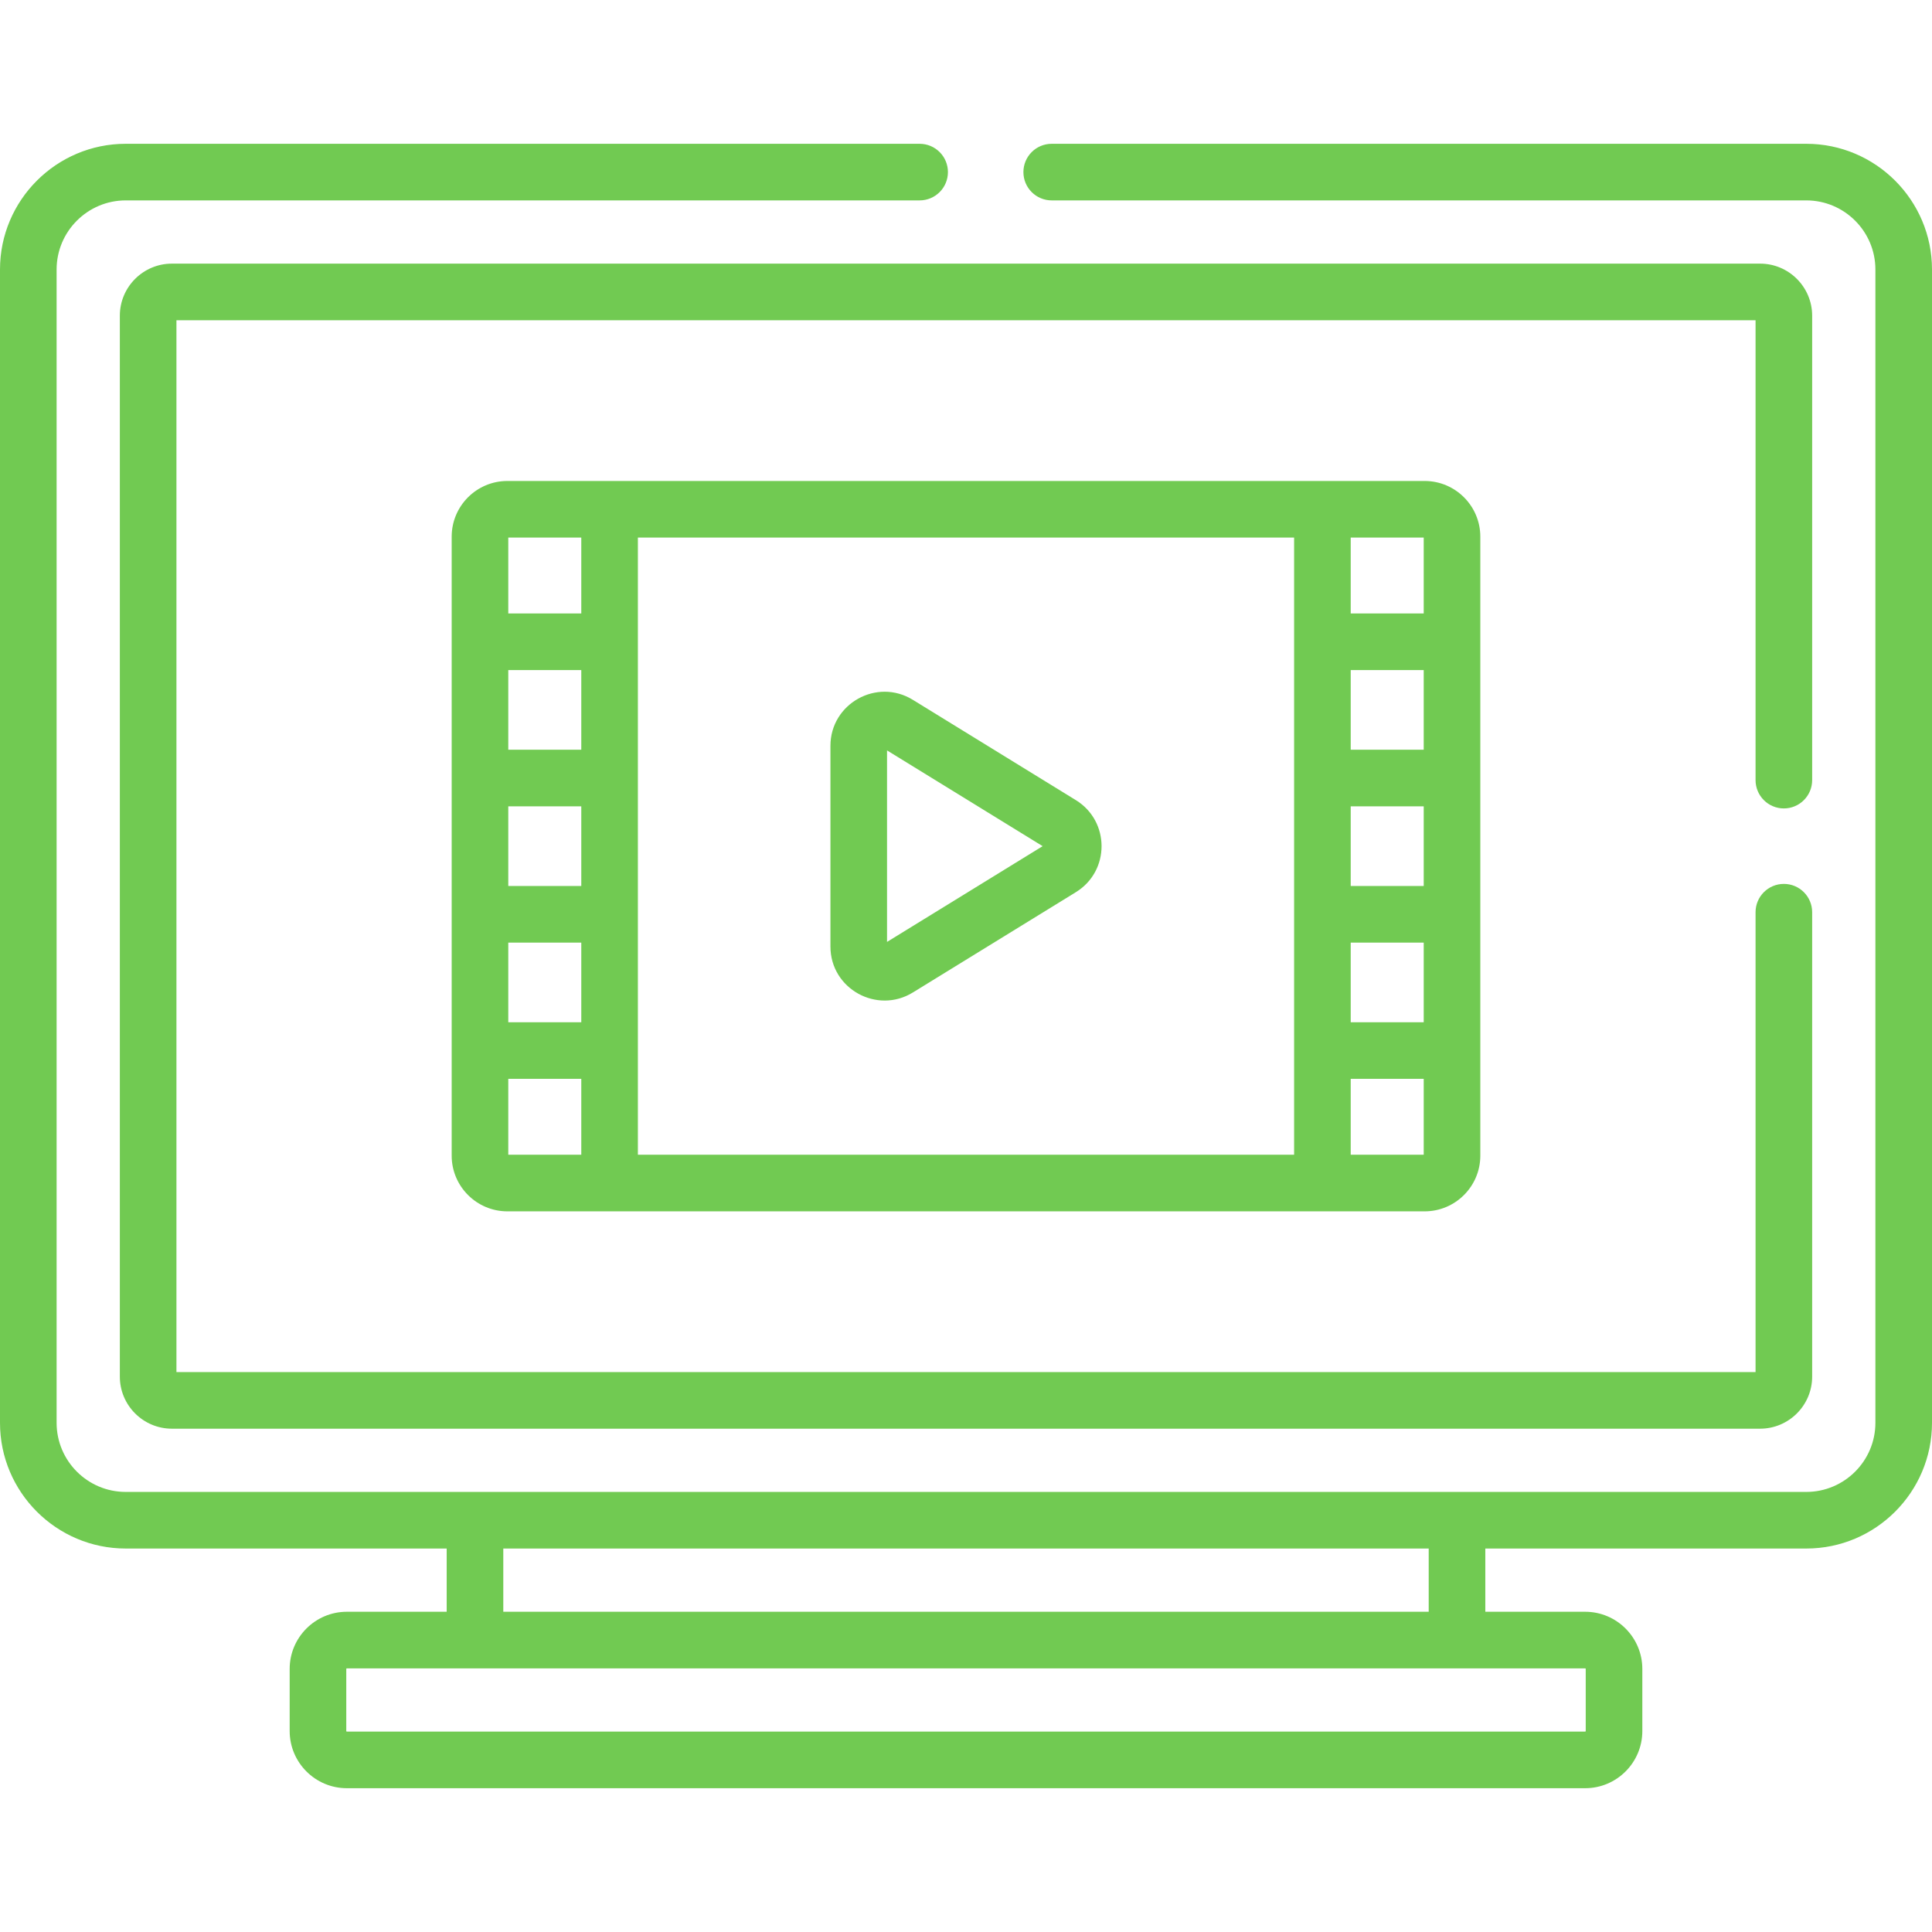 <svg id="Capa_1" enable-background="new 0 0 511.975 511.975" height="512" viewBox="0 0 511.975 511.975" width="512" style="fill:#71CA52" xmlns="http://www.w3.org/2000/svg"><g><path d="m134.451 127.458c-8.137 0-14.757 6.62-14.757 14.757v164.032c0 8.137 6.62 14.757 14.757 14.757h243.072c8.137 0 14.757-6.62 14.757-14.757v-164.033c0-8.137-6.62-14.757-14.757-14.757-8.485.001-233.4.001-243.072.001zm223.485 86.218h19.345v21.108h-19.345zm19.344-15h-19.345v-21.109h19.345zm-19.344 51.109h19.345v21.109h-19.345zm19.344-87.218h-19.345v-20.109h19.345zm-242.586 51.109h19.345v21.108h-19.345zm19.345-15h-19.345v-21.109h19.345zm-19.345 51.109h19.345v21.109h-19.345zm19.345-107.327v20.109h-19.345v-20.109zm-19.345 143.436h19.345v20.109h-19.345zm34.345-143.436h173.896v163.546h-173.896zm188.897 163.545v-20.109h19.345v20.109z"/><path d="m285.094 212.032-43.201-26.585c-9.523-5.86-21.83 1.009-21.83 12.198v53.171c0 11.266 12.383 18.013 21.83 12.198l43.201-26.585c9.1-5.597 9.082-18.811 0-24.397zm-50.032 37.572v-50.747l41.234 25.374z"/><path d="m511.975 71.421c0-18.371-14.945-33.316-33.315-33.316h-199.96c-4.143 0-7.5 3.358-7.5 7.5s3.357 7.5 7.5 7.5h199.96c10.1 0 18.315 8.217 18.315 18.316v305.619c0 10.1-8.216 18.316-18.315 18.316-6.902 0-438.392 0-445.344 0-10.1 0-18.315-8.217-18.315-18.316v-305.619c0-10.1 8.216-18.316 18.315-18.316h210.384c4.143 0 7.5-3.358 7.5-7.5s-3.357-7.5-7.5-7.5h-210.385c-18.37 0-33.315 14.946-33.315 33.316v305.619c0 18.371 14.945 33.316 33.315 33.316h85.056v16.757h-26.463c-8.352 0-15.146 6.795-15.146 15.146v16.463c0 8.353 6.795 15.147 15.146 15.147h328.158c8.352 0 15.146-6.795 15.146-15.147v-16.463c0-8.352-6.795-15.146-15.146-15.146h-26.463v-16.757h85.056c18.37 0 33.315-14.945 33.315-33.316v-305.619zm-91.762 370.838v16.463c0 .081-.065.147-.146.147h-328.159c-.081 0-.146-.066-.146-.147v-16.463c0-.081.065-.146.146-.146h328.158c.081 0 .147.065.147.146zm-41.609-15.146h-245.233v-16.757h245.232v16.757z"/><path d="m472.718 214.231c4.143 0 7.5-3.357 7.5-7.5v-123.072c0-7.607-6.189-13.797-13.797-13.797h-420.867c-7.607 0-13.797 6.189-13.797 13.797v281.143c0 7.607 6.189 13.797 13.797 13.797h420.867c7.607 0 13.797-6.189 13.797-13.797v-123.071c0-4.143-3.357-7.5-7.5-7.5s-7.5 3.357-7.5 7.5v121.868h-418.461v-278.737h418.461v121.869c0 4.143 3.357 7.5 7.5 7.5z"/></g></svg>